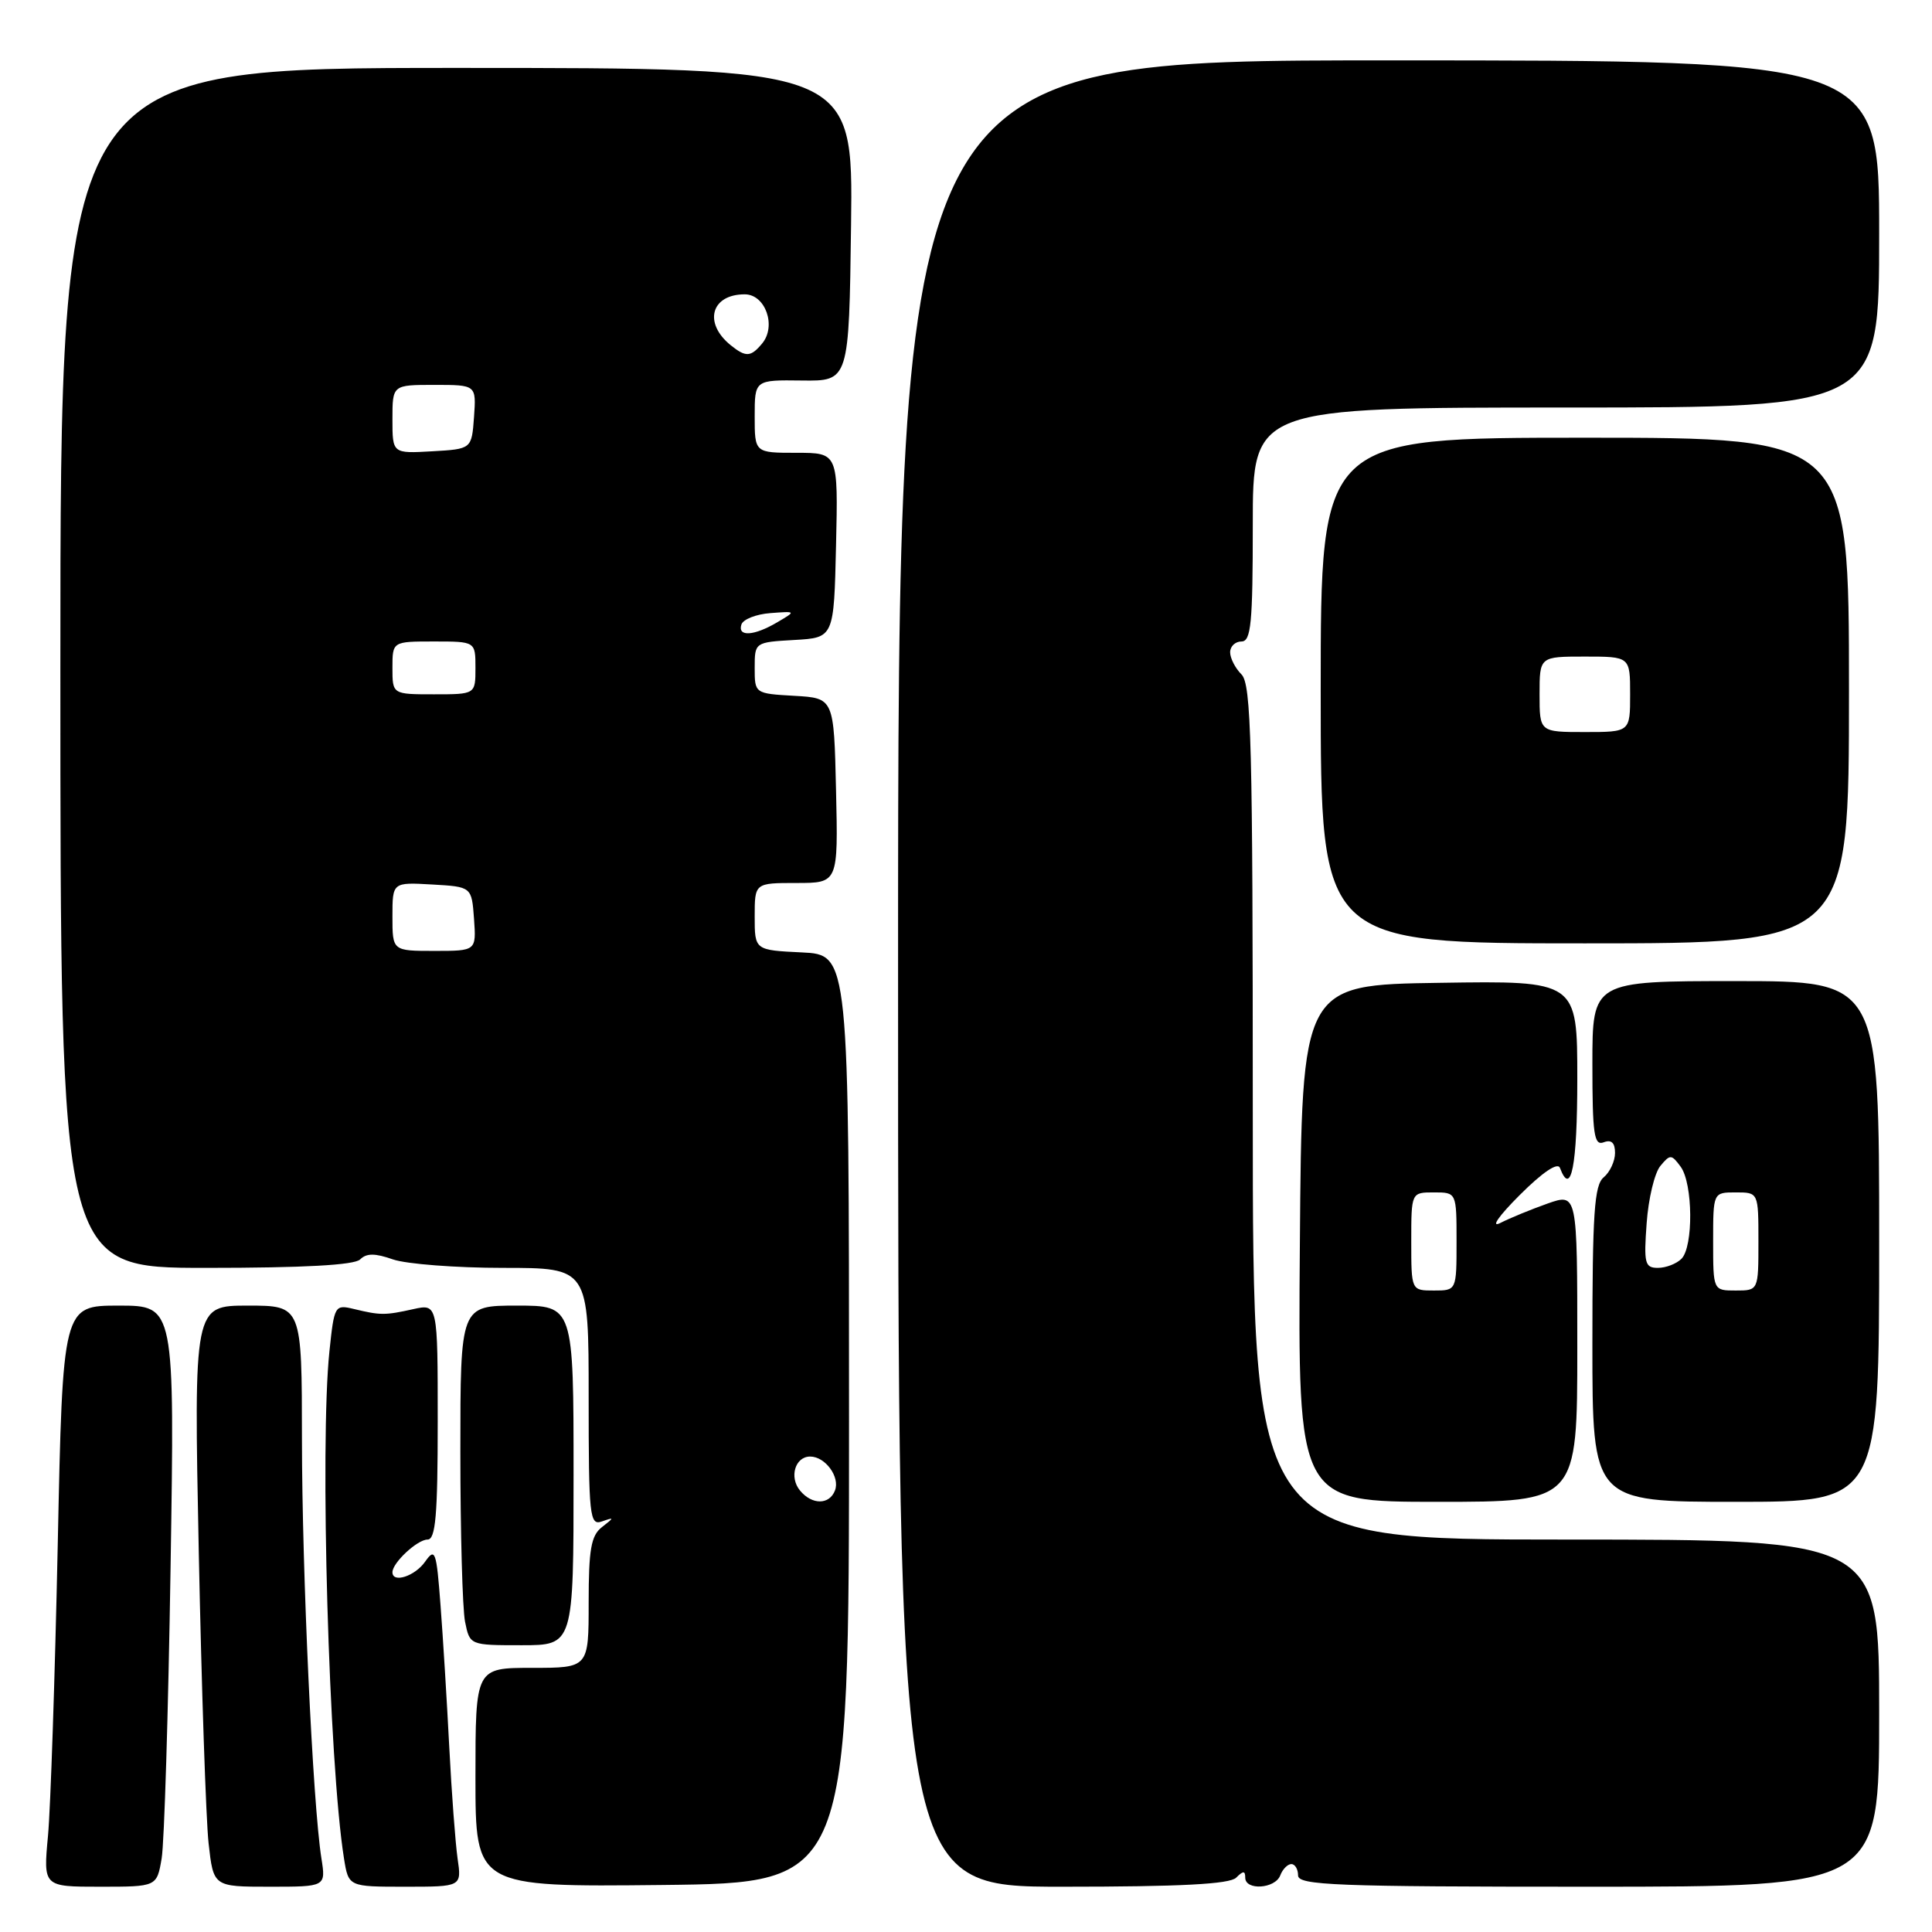<?xml version="1.0" encoding="UTF-8" standalone="no"?>
<!DOCTYPE svg PUBLIC "-//W3C//DTD SVG 1.1//EN" "http://www.w3.org/Graphics/SVG/1.1/DTD/svg11.dtd" >
<svg xmlns="http://www.w3.org/2000/svg" xmlns:xlink="http://www.w3.org/1999/xlink" version="1.1" viewBox="0 0 256 256">
 <g >
 <path fill="currentColor"
d=" M 21.42 246.25 C 21.77 244.19 22.30 226.86 22.60 207.75 C 23.15 173.00 23.15 173.00 15.73 173.00 C 8.31 173.00 8.31 173.00 7.65 204.75 C 7.28 222.21 6.70 239.54 6.36 243.25 C 5.73 250.00 5.73 250.00 13.25 250.00 C 20.78 250.00 20.78 250.00 21.42 246.25 Z  M 42.59 246.25 C 41.44 239.00 40.02 208.31 40.01 190.75 C 40.00 173.00 40.00 173.00 32.84 173.00 C 25.68 173.00 25.68 173.00 26.34 205.75 C 26.71 223.76 27.29 241.09 27.64 244.25 C 28.28 250.00 28.28 250.00 35.73 250.00 C 43.18 250.00 43.18 250.00 42.59 246.25 Z  M 60.63 246.25 C 60.34 244.19 59.84 237.55 59.53 231.50 C 59.22 225.45 58.70 216.98 58.37 212.68 C 57.83 205.50 57.66 205.04 56.33 206.93 C 54.98 208.86 52.00 209.82 52.00 208.33 C 52.00 207.07 55.30 204.00 56.65 204.00 C 57.72 204.00 58.00 200.80 58.00 188.38 C 58.00 172.75 58.00 172.75 54.75 173.47 C 51.00 174.30 50.42 174.30 46.90 173.45 C 44.36 172.84 44.29 172.96 43.65 179.06 C 42.36 191.45 43.57 233.64 45.58 246.25 C 46.18 250.00 46.18 250.00 53.68 250.00 C 61.18 250.00 61.18 250.00 60.63 246.25 Z  M 112.50 188.00 C 112.50 126.50 112.50 126.50 106.25 126.20 C 100.00 125.90 100.00 125.90 100.00 121.45 C 100.00 117.00 100.00 117.00 105.53 117.00 C 111.06 117.00 111.06 117.00 110.78 104.75 C 110.50 92.50 110.50 92.50 105.25 92.20 C 100.01 91.90 100.00 91.89 100.00 88.50 C 100.00 85.11 100.01 85.10 105.25 84.80 C 110.50 84.50 110.50 84.50 110.78 72.25 C 111.06 60.00 111.06 60.00 105.53 60.00 C 100.00 60.00 100.00 60.00 100.00 55.17 C 100.00 50.34 100.00 50.34 106.25 50.42 C 112.50 50.50 112.50 50.50 112.77 29.75 C 113.04 9.00 113.04 9.00 60.52 9.00 C 8.00 9.00 8.00 9.00 8.00 88.50 C 8.00 168.00 8.00 168.00 27.30 168.00 C 40.26 168.00 46.97 167.63 47.72 166.88 C 48.56 166.04 49.69 166.04 52.07 166.88 C 53.85 167.49 60.41 168.00 66.65 168.00 C 78.00 168.00 78.00 168.00 78.00 185.11 C 78.00 200.96 78.13 202.17 79.75 201.60 C 81.42 201.02 81.42 201.06 79.75 202.36 C 78.32 203.47 78.00 205.32 78.00 212.36 C 78.00 221.00 78.00 221.00 70.50 221.00 C 63.00 221.00 63.00 221.00 63.00 235.52 C 63.00 250.03 63.00 250.03 87.75 249.77 C 112.50 249.50 112.50 249.50 112.50 188.00 Z  M 163.80 248.80 C 164.73 247.87 165.00 247.87 165.00 248.80 C 165.00 250.53 168.96 250.28 169.64 248.50 C 169.95 247.68 170.62 247.00 171.11 247.00 C 171.60 247.00 172.00 247.68 172.00 248.50 C 172.00 249.81 176.94 250.00 210.50 250.00 C 249.00 250.00 249.00 250.00 249.00 227.00 C 249.00 204.00 249.00 204.00 207.50 204.00 C 166.00 204.00 166.00 204.00 166.00 147.43 C 166.00 98.48 165.80 90.66 164.50 89.36 C 163.67 88.53 163.00 87.21 163.00 86.43 C 163.00 85.64 163.68 85.00 164.50 85.00 C 165.77 85.00 166.00 82.61 166.00 69.50 C 166.00 54.00 166.00 54.00 207.50 54.00 C 249.00 54.00 249.00 54.00 249.00 31.00 C 249.00 8.00 249.00 8.00 184.00 8.00 C 119.00 8.00 119.00 8.00 119.00 129.00 C 119.00 250.00 119.00 250.00 140.80 250.00 C 156.42 250.00 162.94 249.66 163.80 248.80 Z  M 76.00 195.50 C 76.00 173.00 76.00 173.00 68.50 173.00 C 61.00 173.00 61.00 173.00 61.00 192.38 C 61.00 203.03 61.28 213.16 61.62 214.88 C 62.25 218.00 62.25 218.00 69.12 218.00 C 76.00 218.00 76.00 218.00 76.00 195.50 Z  M 209.00 178.54 C 209.00 158.09 209.00 158.09 205.05 159.48 C 202.88 160.25 200.07 161.40 198.80 162.05 C 197.48 162.72 198.57 161.15 201.36 158.36 C 204.38 155.34 206.40 153.97 206.70 154.75 C 208.18 158.68 209.00 154.49 209.00 142.98 C 209.00 129.95 209.00 129.95 190.75 130.23 C 172.50 130.50 172.50 130.50 172.24 164.75 C 171.97 199.00 171.97 199.00 190.49 199.00 C 209.00 199.00 209.00 199.00 209.00 178.54 Z  M 249.00 164.50 C 249.00 130.00 249.00 130.00 230.00 130.00 C 211.00 130.00 211.00 130.00 211.00 140.97 C 211.00 150.31 211.22 151.85 212.50 151.36 C 213.52 150.97 214.00 151.42 214.00 152.77 C 214.00 153.86 213.32 155.32 212.50 156.00 C 211.25 157.03 211.00 160.78 211.00 178.12 C 211.00 199.00 211.00 199.00 230.00 199.00 C 249.00 199.00 249.00 199.00 249.00 164.50 Z  M 245.00 91.50 C 245.00 58.00 245.00 58.00 210.00 58.00 C 175.00 58.00 175.00 58.00 175.00 91.50 C 175.00 125.00 175.00 125.00 210.00 125.00 C 245.00 125.00 245.00 125.00 245.00 91.50 Z  M 106.01 197.51 C 104.54 195.74 105.36 193.00 107.35 193.00 C 109.35 193.00 111.33 195.70 110.64 197.49 C 109.90 199.42 107.60 199.43 106.01 197.51 Z  M 52.00 121.45 C 52.00 116.90 52.00 116.90 57.25 117.20 C 62.50 117.50 62.50 117.50 62.81 121.75 C 63.11 126.00 63.11 126.00 57.56 126.00 C 52.00 126.00 52.00 126.00 52.00 121.45 Z  M 52.00 88.50 C 52.00 85.00 52.00 85.00 57.50 85.00 C 63.00 85.00 63.00 85.00 63.00 88.50 C 63.00 92.00 63.00 92.00 57.50 92.00 C 52.00 92.00 52.00 92.00 52.00 88.50 Z  M 98.24 82.75 C 98.47 82.06 100.19 81.38 102.08 81.24 C 105.50 80.98 105.50 80.98 103.00 82.45 C 99.91 84.28 97.70 84.41 98.24 82.75 Z  M 52.00 55.55 C 52.00 51.00 52.00 51.00 57.56 51.00 C 63.11 51.00 63.11 51.00 62.81 55.25 C 62.50 59.50 62.50 59.50 57.25 59.80 C 52.00 60.10 52.00 60.10 52.00 55.55 Z  M 96.83 45.75 C 93.17 42.80 94.22 39.00 98.68 39.00 C 101.42 39.00 102.91 43.20 100.99 45.51 C 99.49 47.32 98.83 47.36 96.83 45.75 Z  M 187.00 164.50 C 187.00 158.00 187.00 158.00 190.00 158.00 C 193.00 158.00 193.00 158.00 193.00 164.50 C 193.00 171.00 193.00 171.00 190.00 171.00 C 187.00 171.00 187.00 171.00 187.00 164.50 Z  M 227.00 164.50 C 227.00 158.00 227.00 158.00 230.00 158.00 C 233.00 158.00 233.00 158.00 233.00 164.50 C 233.00 171.00 233.00 171.00 230.00 171.00 C 227.00 171.00 227.00 171.00 227.00 164.50 Z  M 218.19 162.08 C 218.42 158.83 219.24 155.41 220.01 154.49 C 221.30 152.93 221.48 152.94 222.70 154.60 C 224.33 156.84 224.40 165.20 222.80 166.80 C 222.14 167.46 220.74 168.00 219.68 168.00 C 217.95 168.00 217.80 167.40 218.19 162.08 Z  M 204.00 92.00 C 204.00 87.00 204.00 87.00 210.00 87.00 C 216.00 87.00 216.00 87.00 216.00 92.00 C 216.00 97.00 216.00 97.00 210.00 97.00 C 204.00 97.00 204.00 97.00 204.00 92.00 Z "/>
</g>
</svg>